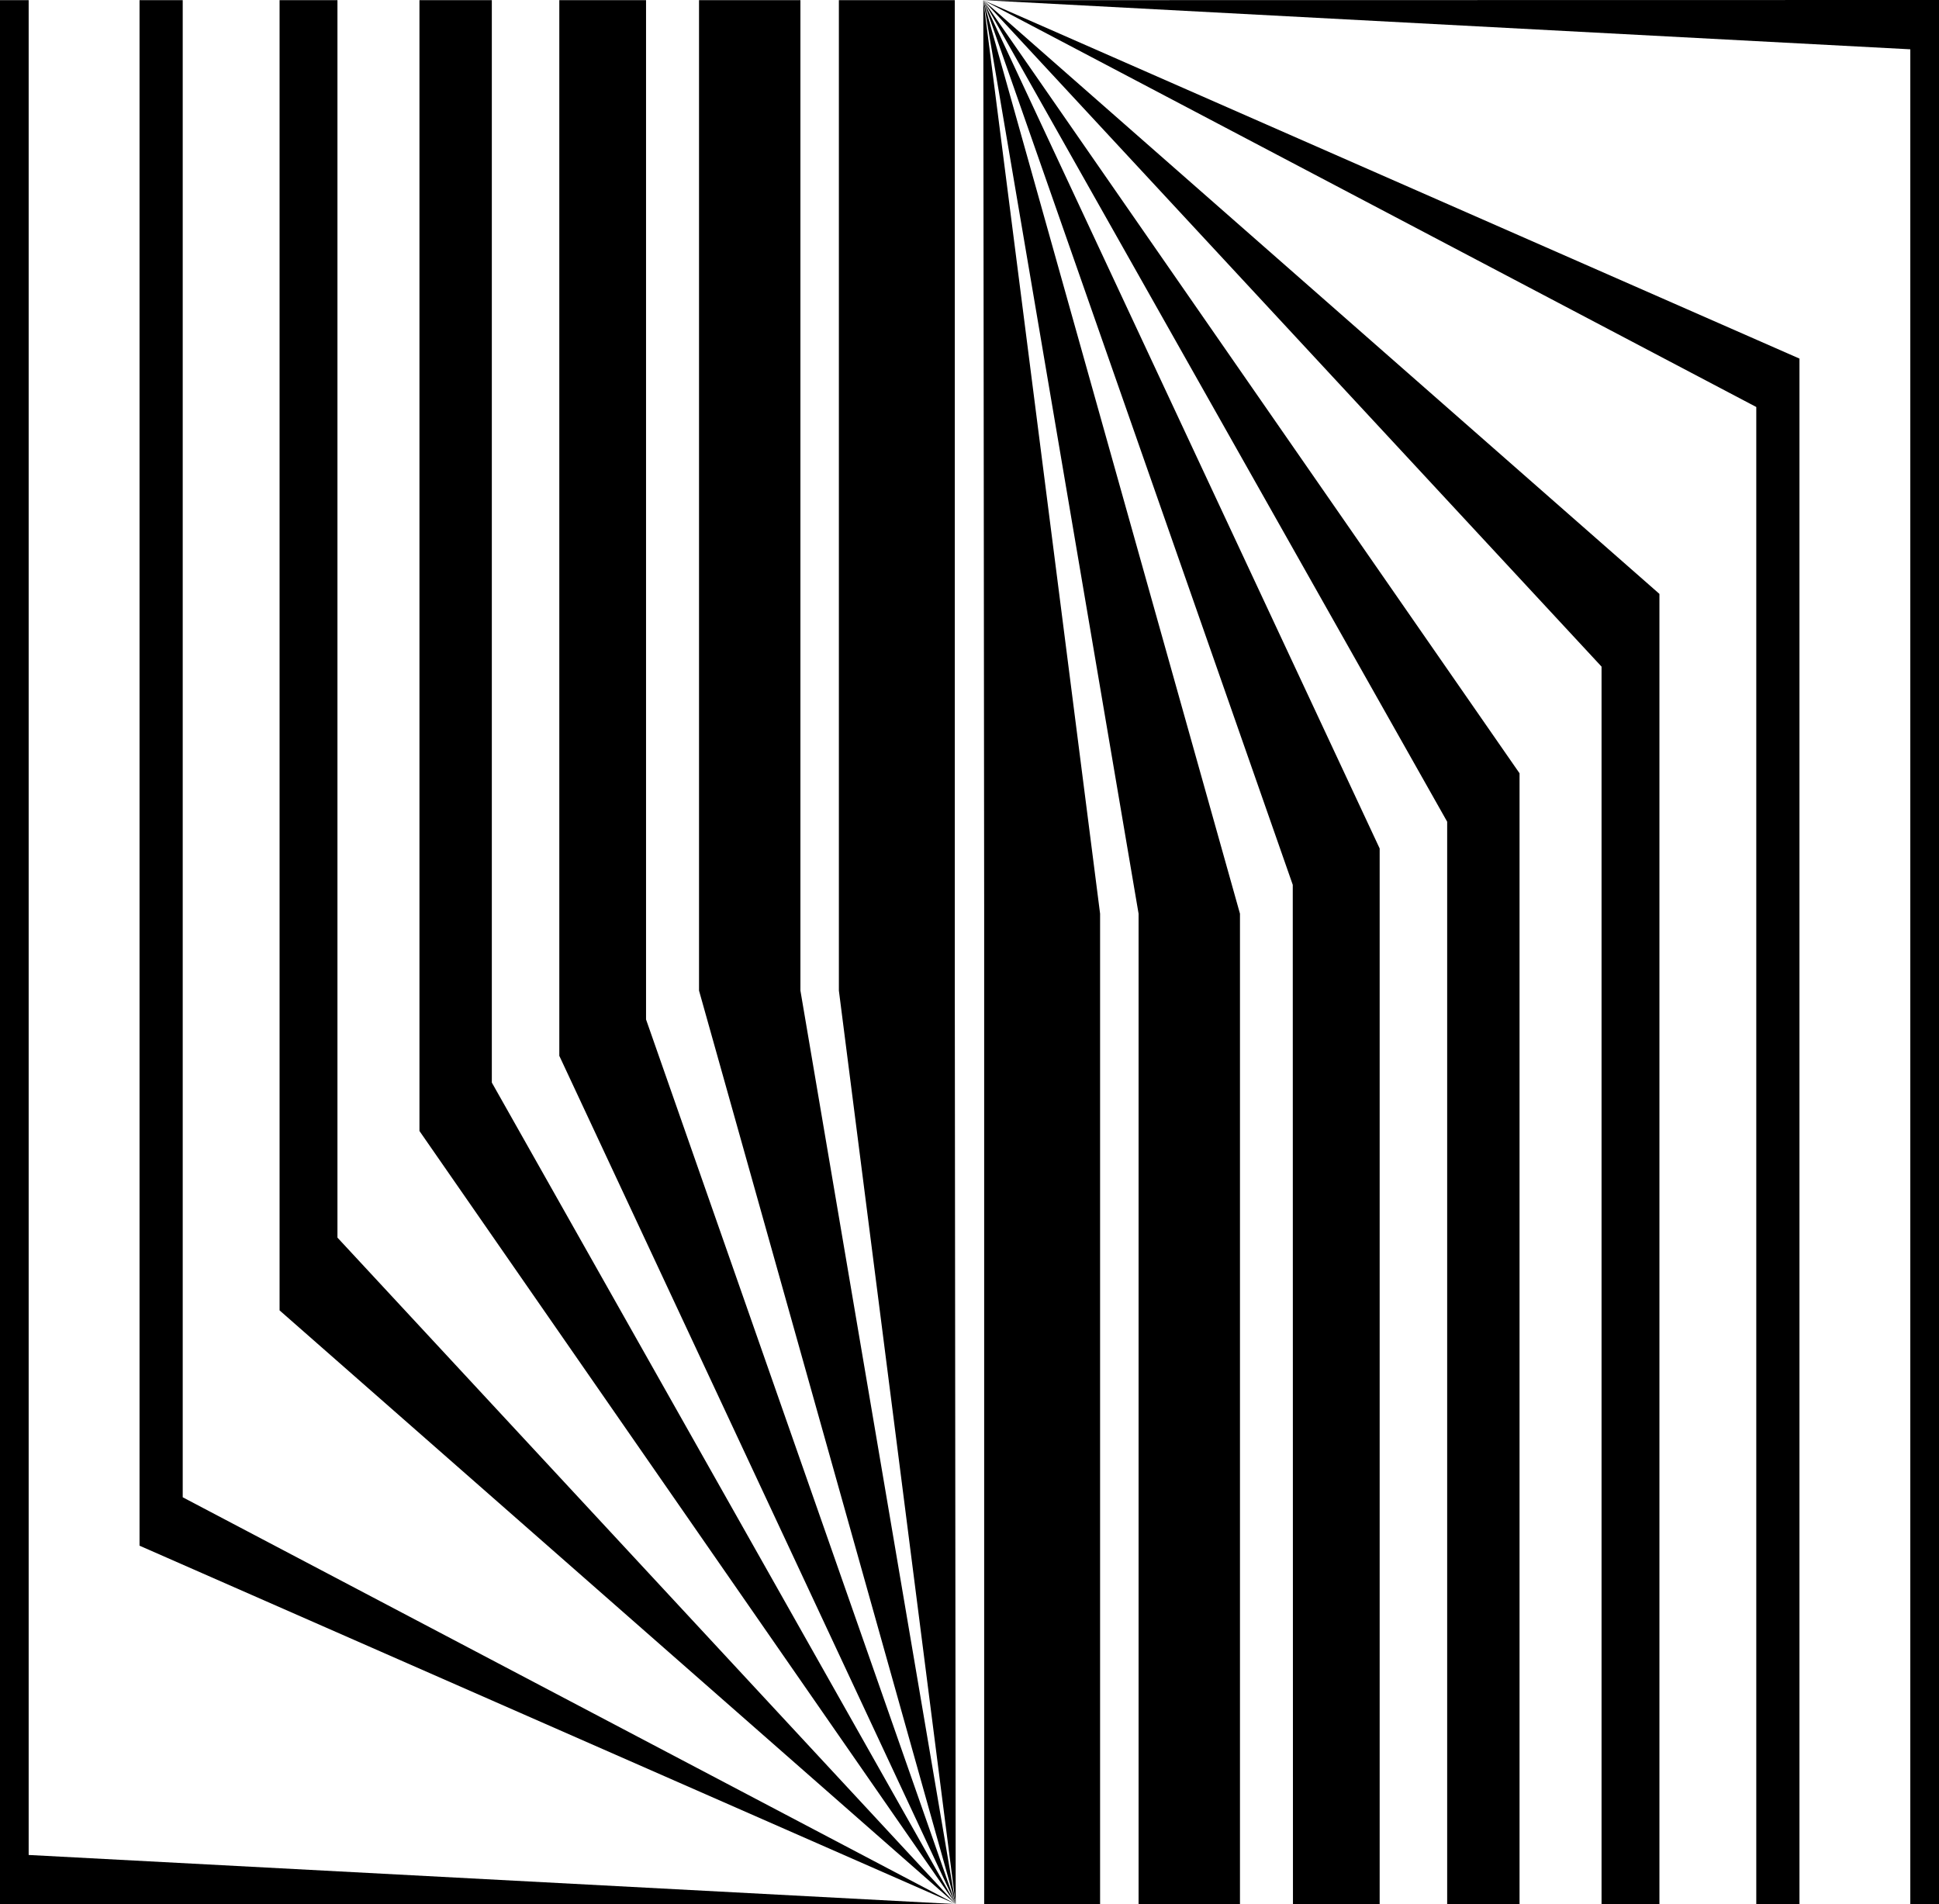 <svg data-name="Layer 1" xmlns="http://www.w3.org/2000/svg" viewBox="0 0 602.01 591.26"><path d="M8.9.05H0v591.21l296.72-.06L8.9 575.95V.05z"></path><path d="M56.73.05H43.32v479.87l253.4 111.28L56.73 464.89V.05z"></path><path d="M104.77.05H86.8v406.81L296.72 591.2 104.77 384.27V.05z"></path><path d="M152.7.05h-22.47v351.11L296.72 591.2 152.7 336.13V.05z"></path><path d="M200.58.05h-26.93v327.77L296.72 591.2l-96.14-274.67V.05z"></path><path d="M248.51.05h-31.48v307.52l79.69 283.63-48.21-283.63V.05z"></path><path d="M296.44.05h-35.99v307.52l36.27 283.63-.28-283.63V.05zM545.28 591.2h13.41V111.34L305.29.05l239.99 126.32V591.2z"></path><path d="M497.24 591.2h17.97V184.4L305.29.05l191.95 206.93V591.2z"></path><path d="M449.31 591.2h22.47V240.1L305.29.05l144.02 255.08V591.2z"></path><path d="M401.43 591.2h26.92V263.44L305.29.05l96.08 274.68.06 316.47z"></path><path d="M353.5 591.2h31.48V283.69L305.29.05l48.21 283.64V591.2z"></path><path d="M305.56 591.2h35.99V283.69L305.29.05l.27 283.64V591.2zM305.29.05 593.1 15.31V591.2h8.91V0L305.29.05z"></path></svg>